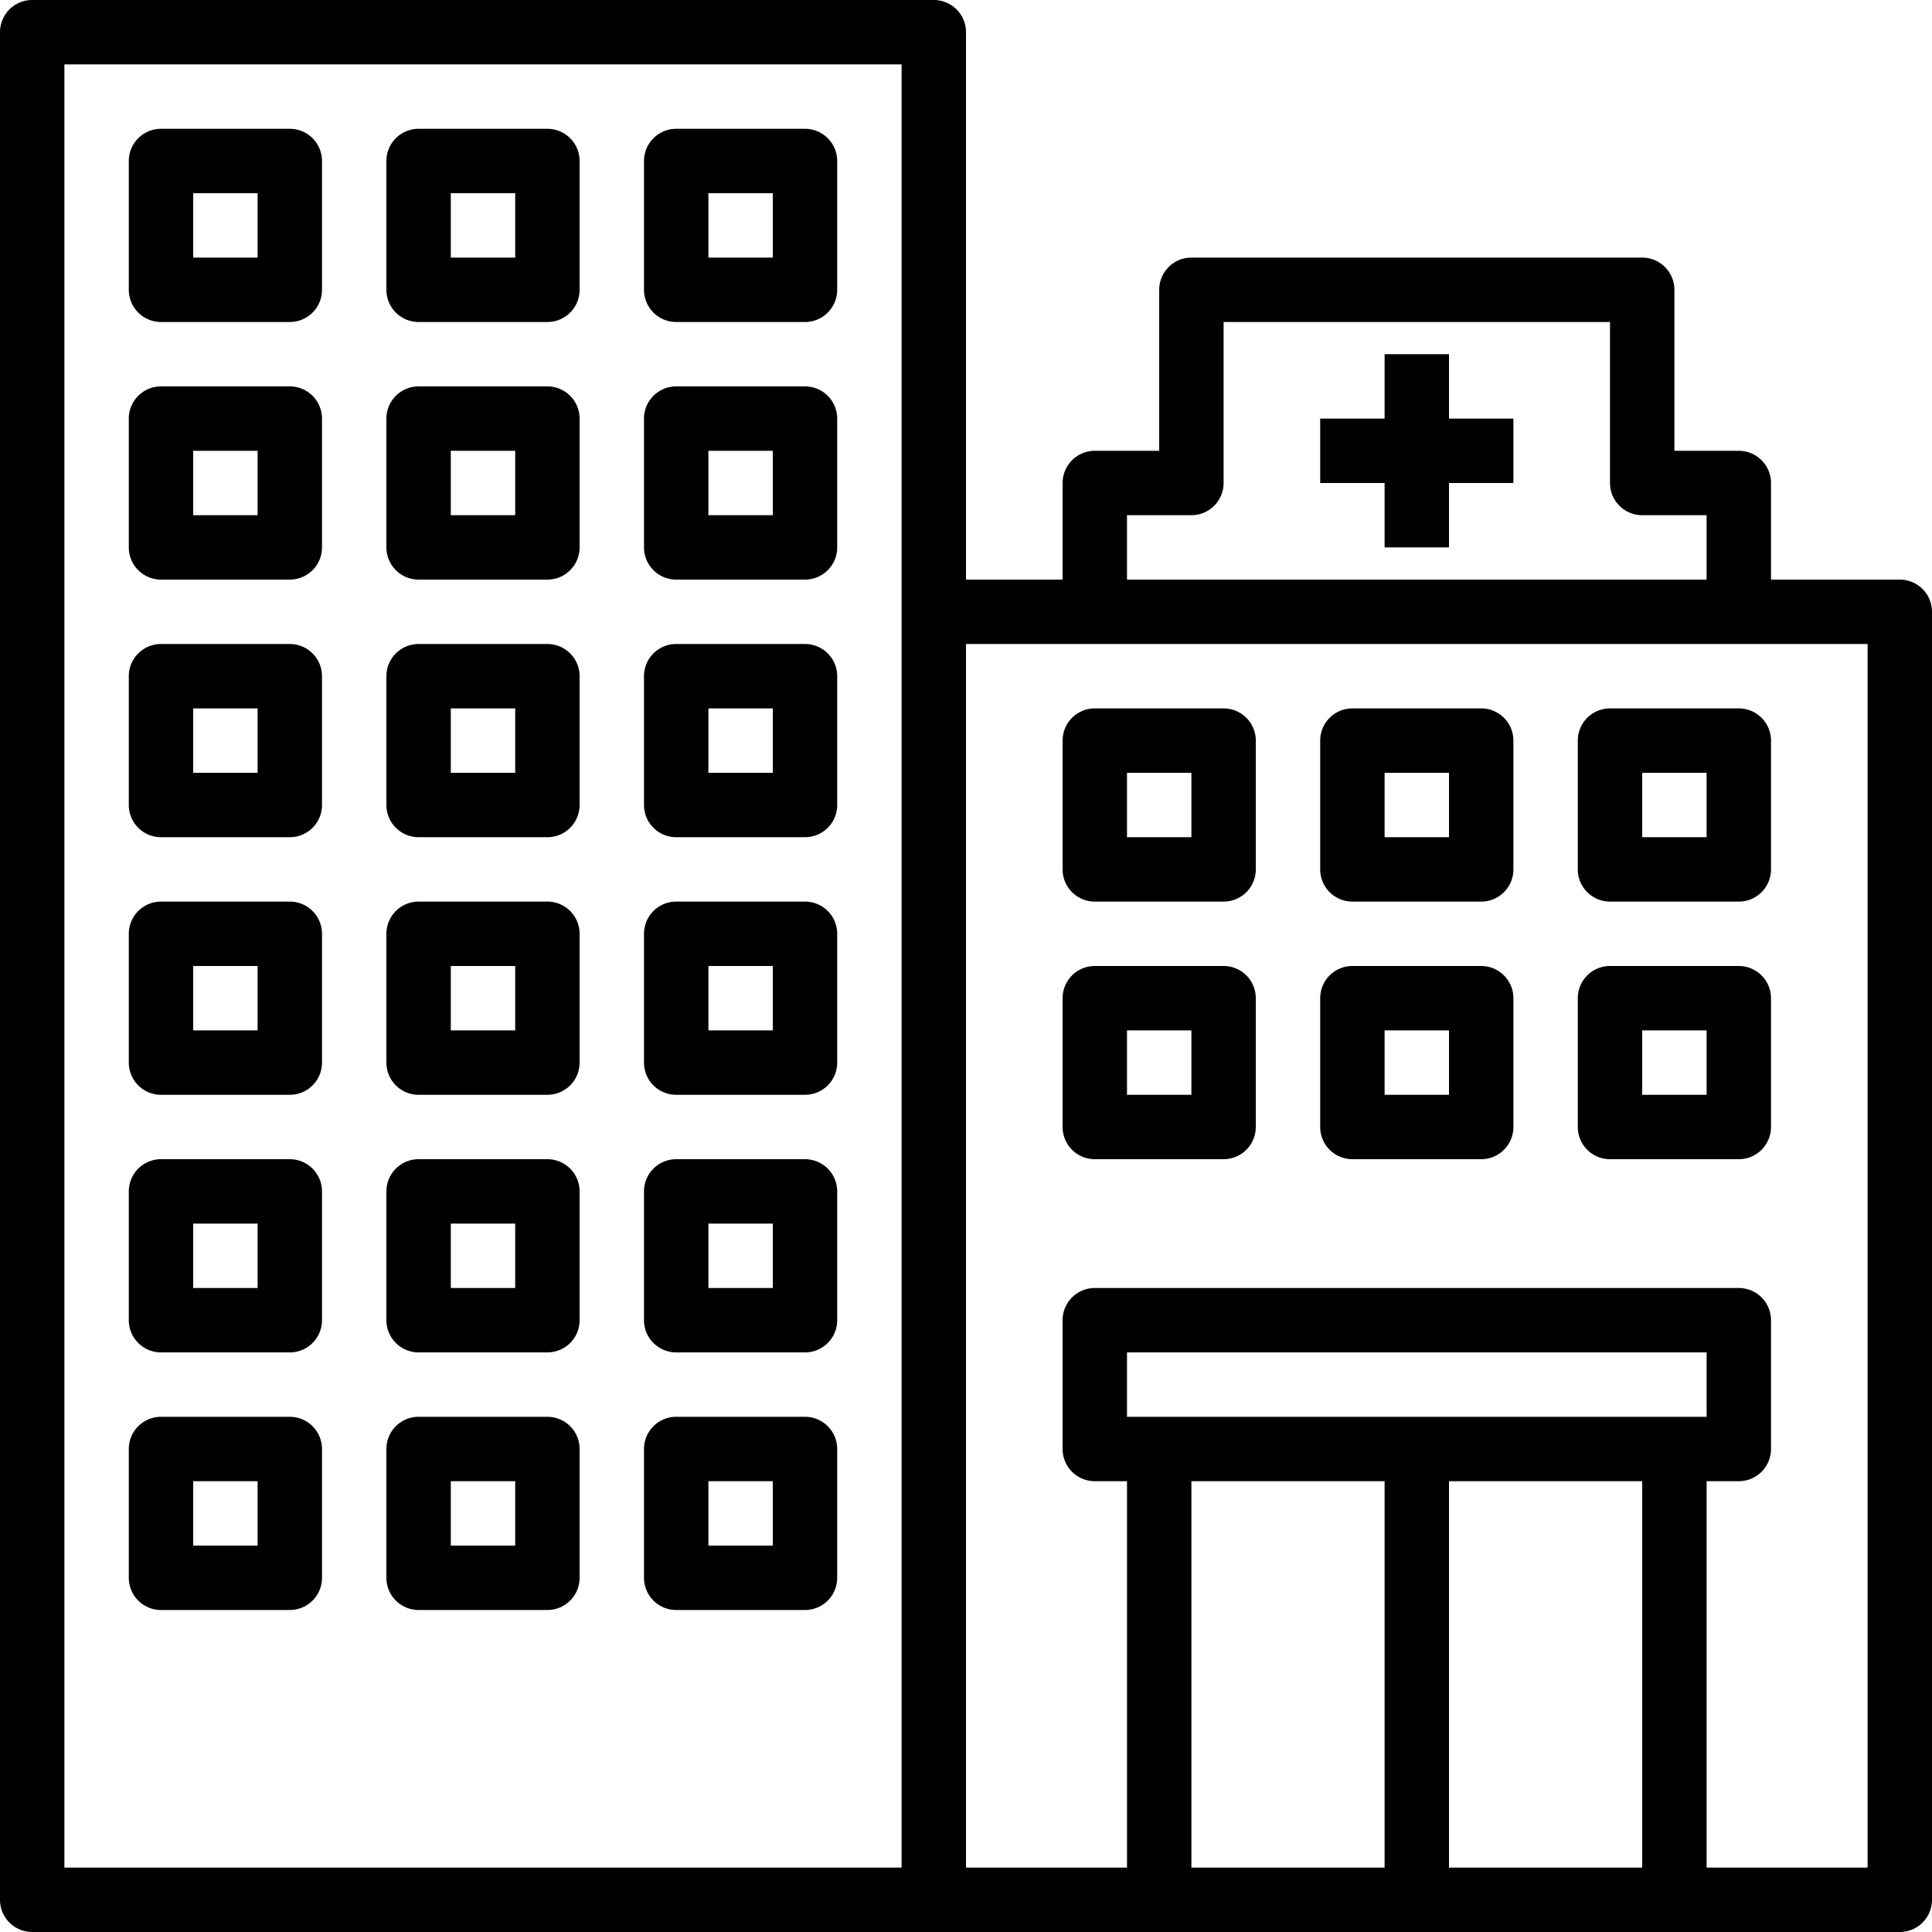 <svg xmlns="http://www.w3.org/2000/svg" viewBox="0 0 480 480"><path d="M472 144h-32v-24a8 8 0 0 0-8-8h-16V72a8 8 0 0 0-8-8H296a8 8 0 0 0-8 8v40h-16a8 8 0 0 0-8 8v24h-24V8a8 8 0 0 0-8-8H8a8 8 0 0 0-8 8v464a8 8 0 0 0 8 8h464a8 8 0 0 0 8-8V152a8 8 0 0 0-8-8zM224 464H16V16h208v448zm56-336h16a8 8 0 0 0 8-8V80h96v40a8 8 0 0 0 8 8h16v16H280v-16zm64 336h-48v-96h48v96zm64 0h-48v-96h48v96zM280 352v-16h144v16H280zm184 112h-40v-96h8a8 8 0 0 0 8-8v-32a8 8 0 0 0-8-8H272a8 8 0 0 0-8 8v32a8 8 0 0 0 8 8h8v96h-40V160h224v304z"/><path d="M304 176h-32a8 8 0 0 0-8 8v32a8 8 0 0 0 8 8h32a8 8 0 0 0 8-8v-32a8 8 0 0 0-8-8zm-8 32h-16v-16h16v16zM368 176h-32a8 8 0 0 0-8 8v32a8 8 0 0 0 8 8h32a8 8 0 0 0 8-8v-32a8 8 0 0 0-8-8zm-8 32h-16v-16h16v16zM432 176h-32a8 8 0 0 0-8 8v32a8 8 0 0 0 8 8h32a8 8 0 0 0 8-8v-32a8 8 0 0 0-8-8zm-8 32h-16v-16h16v16zM304 240h-32a8 8 0 0 0-8 8v32a8 8 0 0 0 8 8h32a8 8 0 0 0 8-8v-32a8 8 0 0 0-8-8zm-8 32h-16v-16h16v16zM368 240h-32a8 8 0 0 0-8 8v32a8 8 0 0 0 8 8h32a8 8 0 0 0 8-8v-32a8 8 0 0 0-8-8zm-8 32h-16v-16h16v16zM432 240h-32a8 8 0 0 0-8 8v32a8 8 0 0 0 8 8h32a8 8 0 0 0 8-8v-32a8 8 0 0 0-8-8zm-8 32h-16v-16h16v16zM72 32H40a8 8 0 0 0-8 8v32a8 8 0 0 0 8 8h32a8 8 0 0 0 8-8V40a8 8 0 0 0-8-8zm-8 32H48V48h16v16zM136 32h-32a8 8 0 0 0-8 8v32a8 8 0 0 0 8 8h32a8 8 0 0 0 8-8V40a8 8 0 0 0-8-8zm-8 32h-16V48h16v16zM200 32h-32a8 8 0 0 0-8 8v32a8 8 0 0 0 8 8h32a8 8 0 0 0 8-8V40a8 8 0 0 0-8-8zm-8 32h-16V48h16v16zM72 96H40a8 8 0 0 0-8 8v32a8 8 0 0 0 8 8h32a8 8 0 0 0 8-8v-32a8 8 0 0 0-8-8zm-8 32H48v-16h16v16zM136 96h-32a8 8 0 0 0-8 8v32a8 8 0 0 0 8 8h32a8 8 0 0 0 8-8v-32a8 8 0 0 0-8-8zm-8 32h-16v-16h16v16zM200 96h-32a8 8 0 0 0-8 8v32a8 8 0 0 0 8 8h32a8 8 0 0 0 8-8v-32a8 8 0 0 0-8-8zm-8 32h-16v-16h16v16zM72 160H40a8 8 0 0 0-8 8v32a8 8 0 0 0 8 8h32a8 8 0 0 0 8-8v-32a8 8 0 0 0-8-8zm-8 32H48v-16h16v16zM136 160h-32a8 8 0 0 0-8 8v32a8 8 0 0 0 8 8h32a8 8 0 0 0 8-8v-32a8 8 0 0 0-8-8zm-8 32h-16v-16h16v16zM200 160h-32a8 8 0 0 0-8 8v32a8 8 0 0 0 8 8h32a8 8 0 0 0 8-8v-32a8 8 0 0 0-8-8zm-8 32h-16v-16h16v16zM72 224H40a8 8 0 0 0-8 8v32a8 8 0 0 0 8 8h32a8 8 0 0 0 8-8v-32a8 8 0 0 0-8-8zm-8 32H48v-16h16v16zM136 224h-32a8 8 0 0 0-8 8v32a8 8 0 0 0 8 8h32a8 8 0 0 0 8-8v-32a8 8 0 0 0-8-8zm-8 32h-16v-16h16v16zM200 224h-32a8 8 0 0 0-8 8v32a8 8 0 0 0 8 8h32a8 8 0 0 0 8-8v-32a8 8 0 0 0-8-8zm-8 32h-16v-16h16v16zM72 288H40a8 8 0 0 0-8 8v32a8 8 0 0 0 8 8h32a8 8 0 0 0 8-8v-32a8 8 0 0 0-8-8zm-8 32H48v-16h16v16zM136 288h-32a8 8 0 0 0-8 8v32a8 8 0 0 0 8 8h32a8 8 0 0 0 8-8v-32a8 8 0 0 0-8-8zm-8 32h-16v-16h16v16zM200 288h-32a8 8 0 0 0-8 8v32a8 8 0 0 0 8 8h32a8 8 0 0 0 8-8v-32a8 8 0 0 0-8-8zm-8 32h-16v-16h16v16zM72 352H40a8 8 0 0 0-8 8v32a8 8 0 0 0 8 8h32a8 8 0 0 0 8-8v-32a8 8 0 0 0-8-8zm-8 32H48v-16h16v16zM136 352h-32a8 8 0 0 0-8 8v32a8 8 0 0 0 8 8h32a8 8 0 0 0 8-8v-32a8 8 0 0 0-8-8zm-8 32h-16v-16h16v16zM200 352h-32a8 8 0 0 0-8 8v32a8 8 0 0 0 8 8h32a8 8 0 0 0 8-8v-32a8 8 0 0 0-8-8zm-8 32h-16v-16h16v16zM360 104V88h-16v16h-16v16h16v16h16v-16h16v-16z"/></svg>
